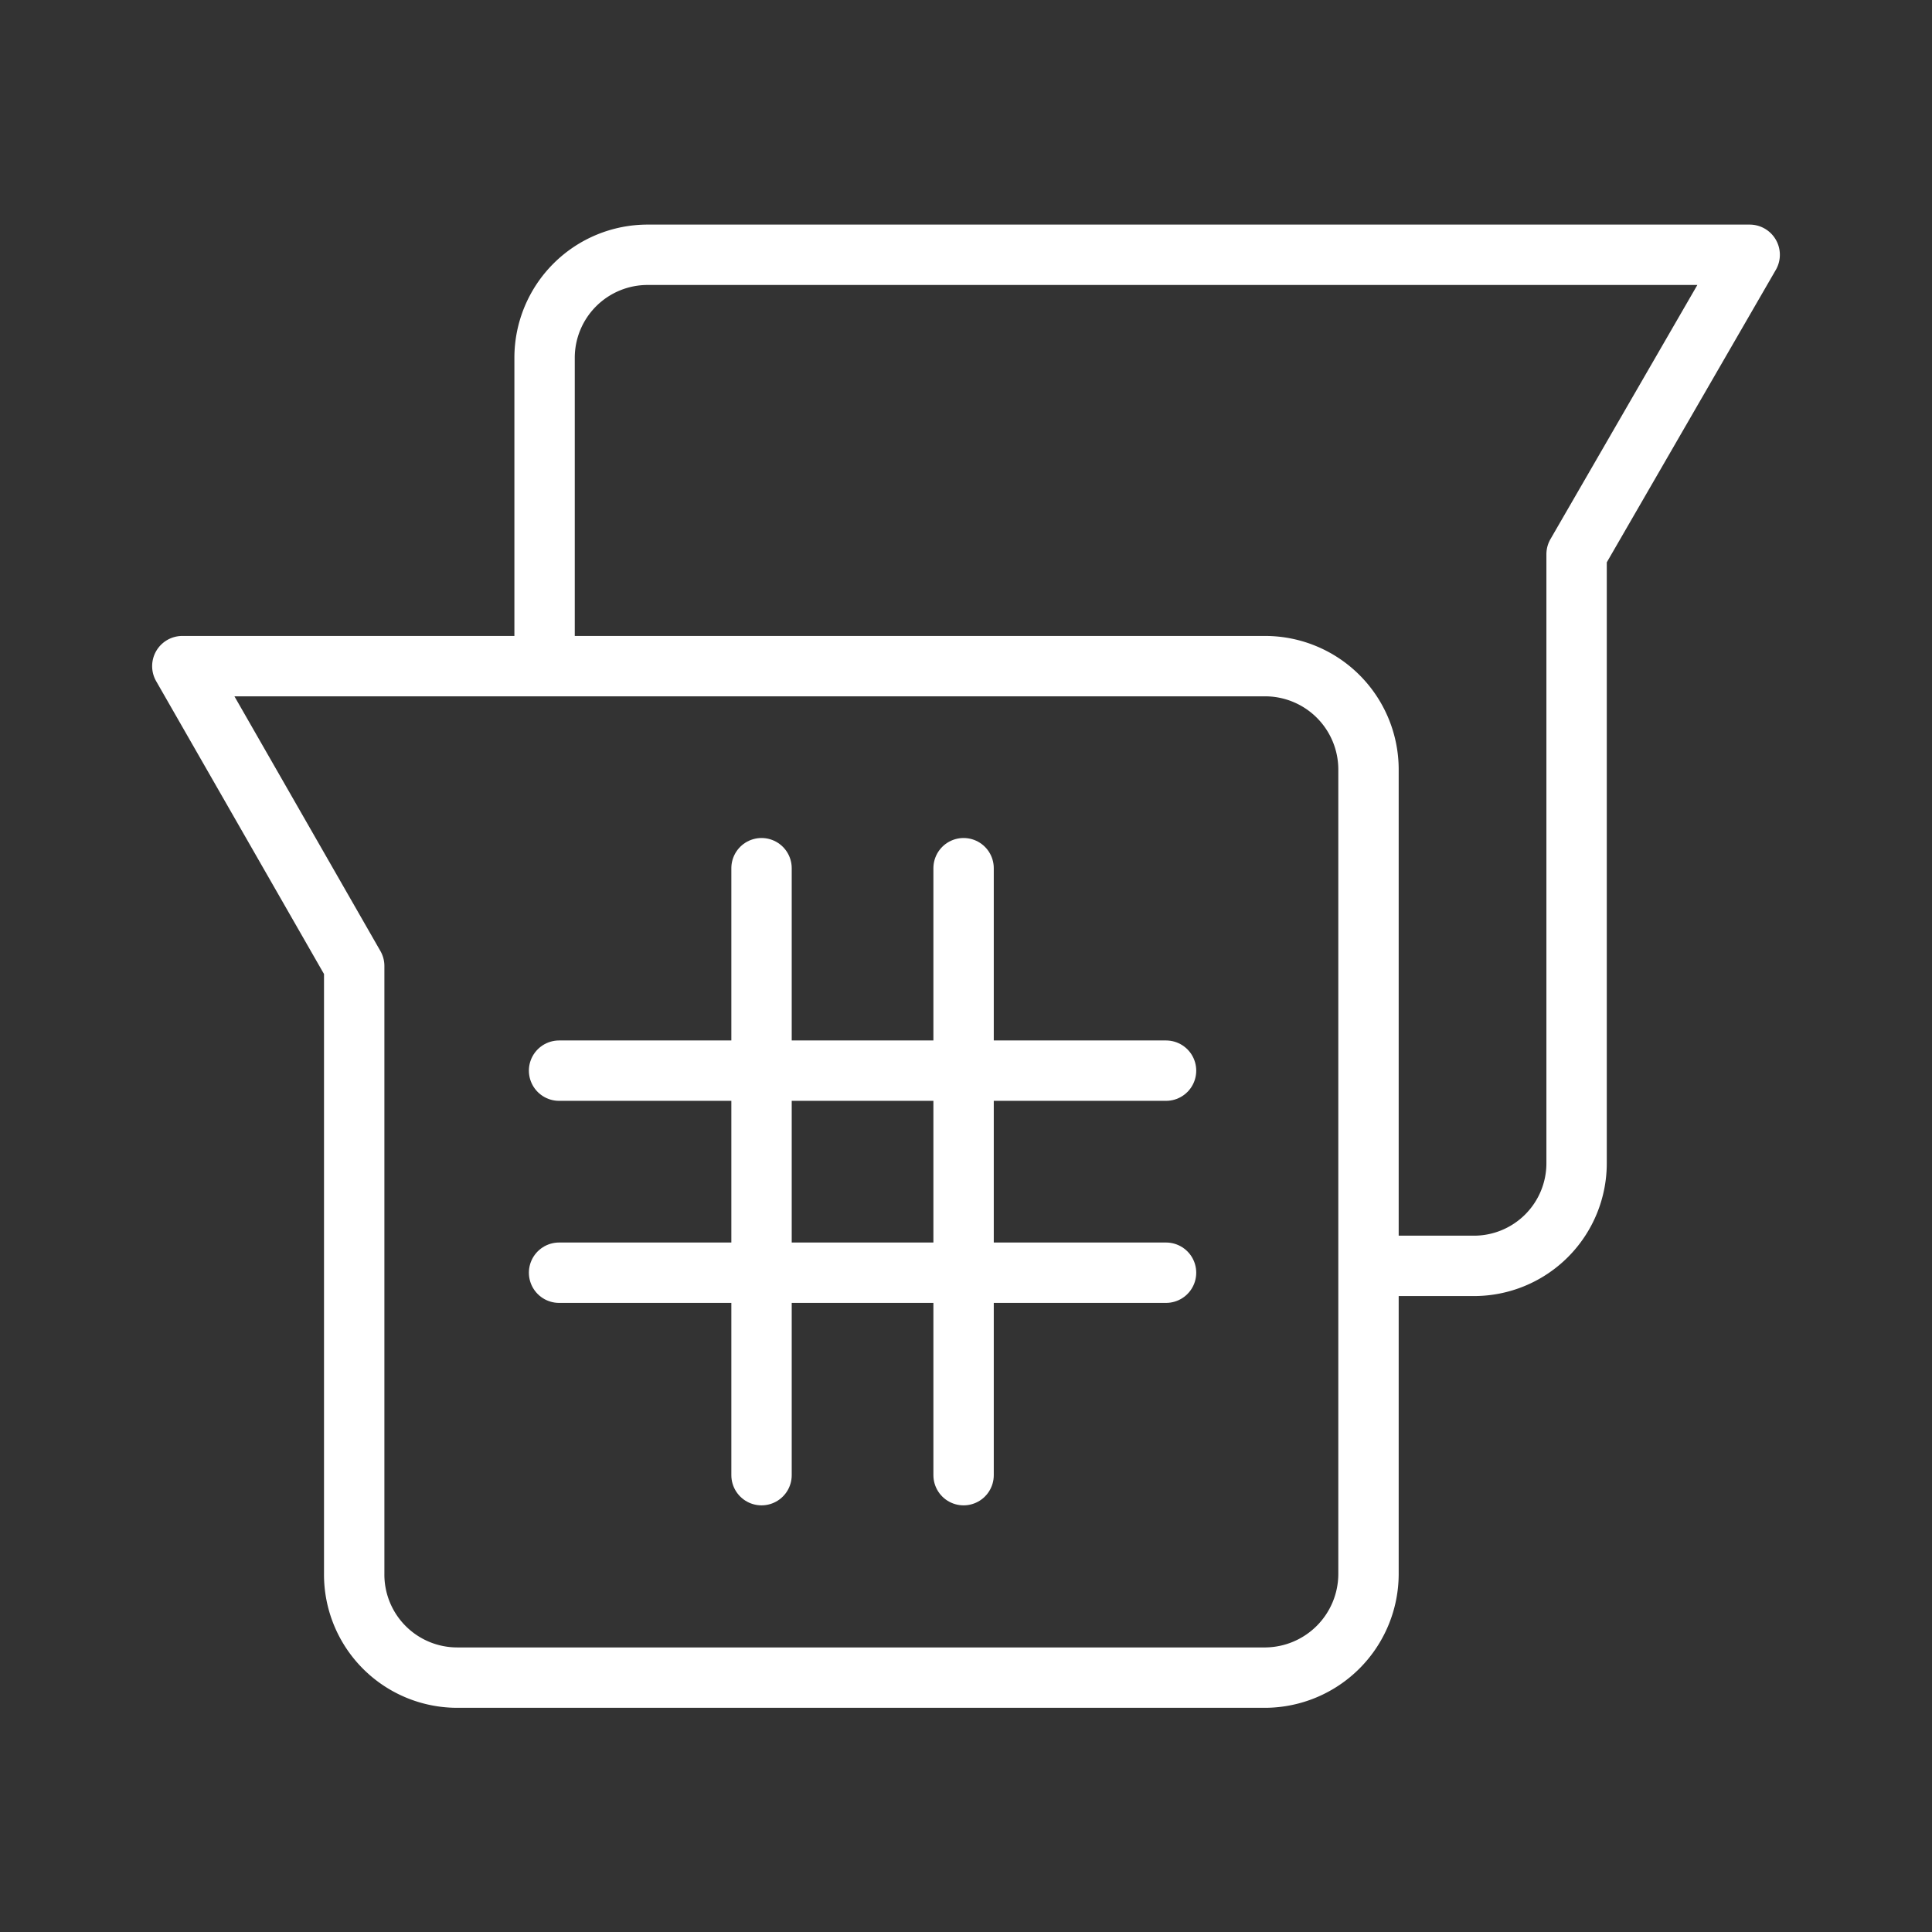 <ns0:svg xmlns:ns0="http://www.w3.org/2000/svg" viewBox="0 0 48 48" style="stroke-width:1.5px"><ns0:rect x="0" y="0" width="48" height="48" fill="#333333" stroke="none"/><ns0:defs style="stroke-width:1.5px"><ns0:style style="stroke-width:1.5px">.a{fill:none;stroke:#fff;stroke-linecap:round;stroke-linejoin:round;}</ns0:style></ns0:defs><ns0:path class="a" d="M16.1,6.33a2.56,2.56,0,0,0-2.57,2.56v7.66h-9L8.8,24v15.1a2.56,2.56,0,0,0,2.56,2.58H31.45A2.58,2.58,0,0,0,34,39.11V31.45h2.6a2.55,2.55,0,0,0,2.57-2.56h0V13.77l4.3-7.44H16.1ZM34,31.45V19.12a2.57,2.57,0,0,0-2.56-2.57H13.53" style="stroke-width:1.5px" /><ns0:line class="a" x1="18.92" y1="21.57" x2="18.92" y2="36.65" style="stroke-width:1.5px" /><ns0:line class="a" x1="23.94" y1="21.57" x2="23.94" y2="36.65" style="stroke-width:1.5px" /><ns0:line class="a" x1="28.97" y1="26.6" x2="13.89" y2="26.6" style="stroke-width:1.5px" /><ns0:line class="a" x1="28.97" y1="31.62" x2="13.89" y2="31.62" style="stroke-width:1.5px" /></ns0:svg>